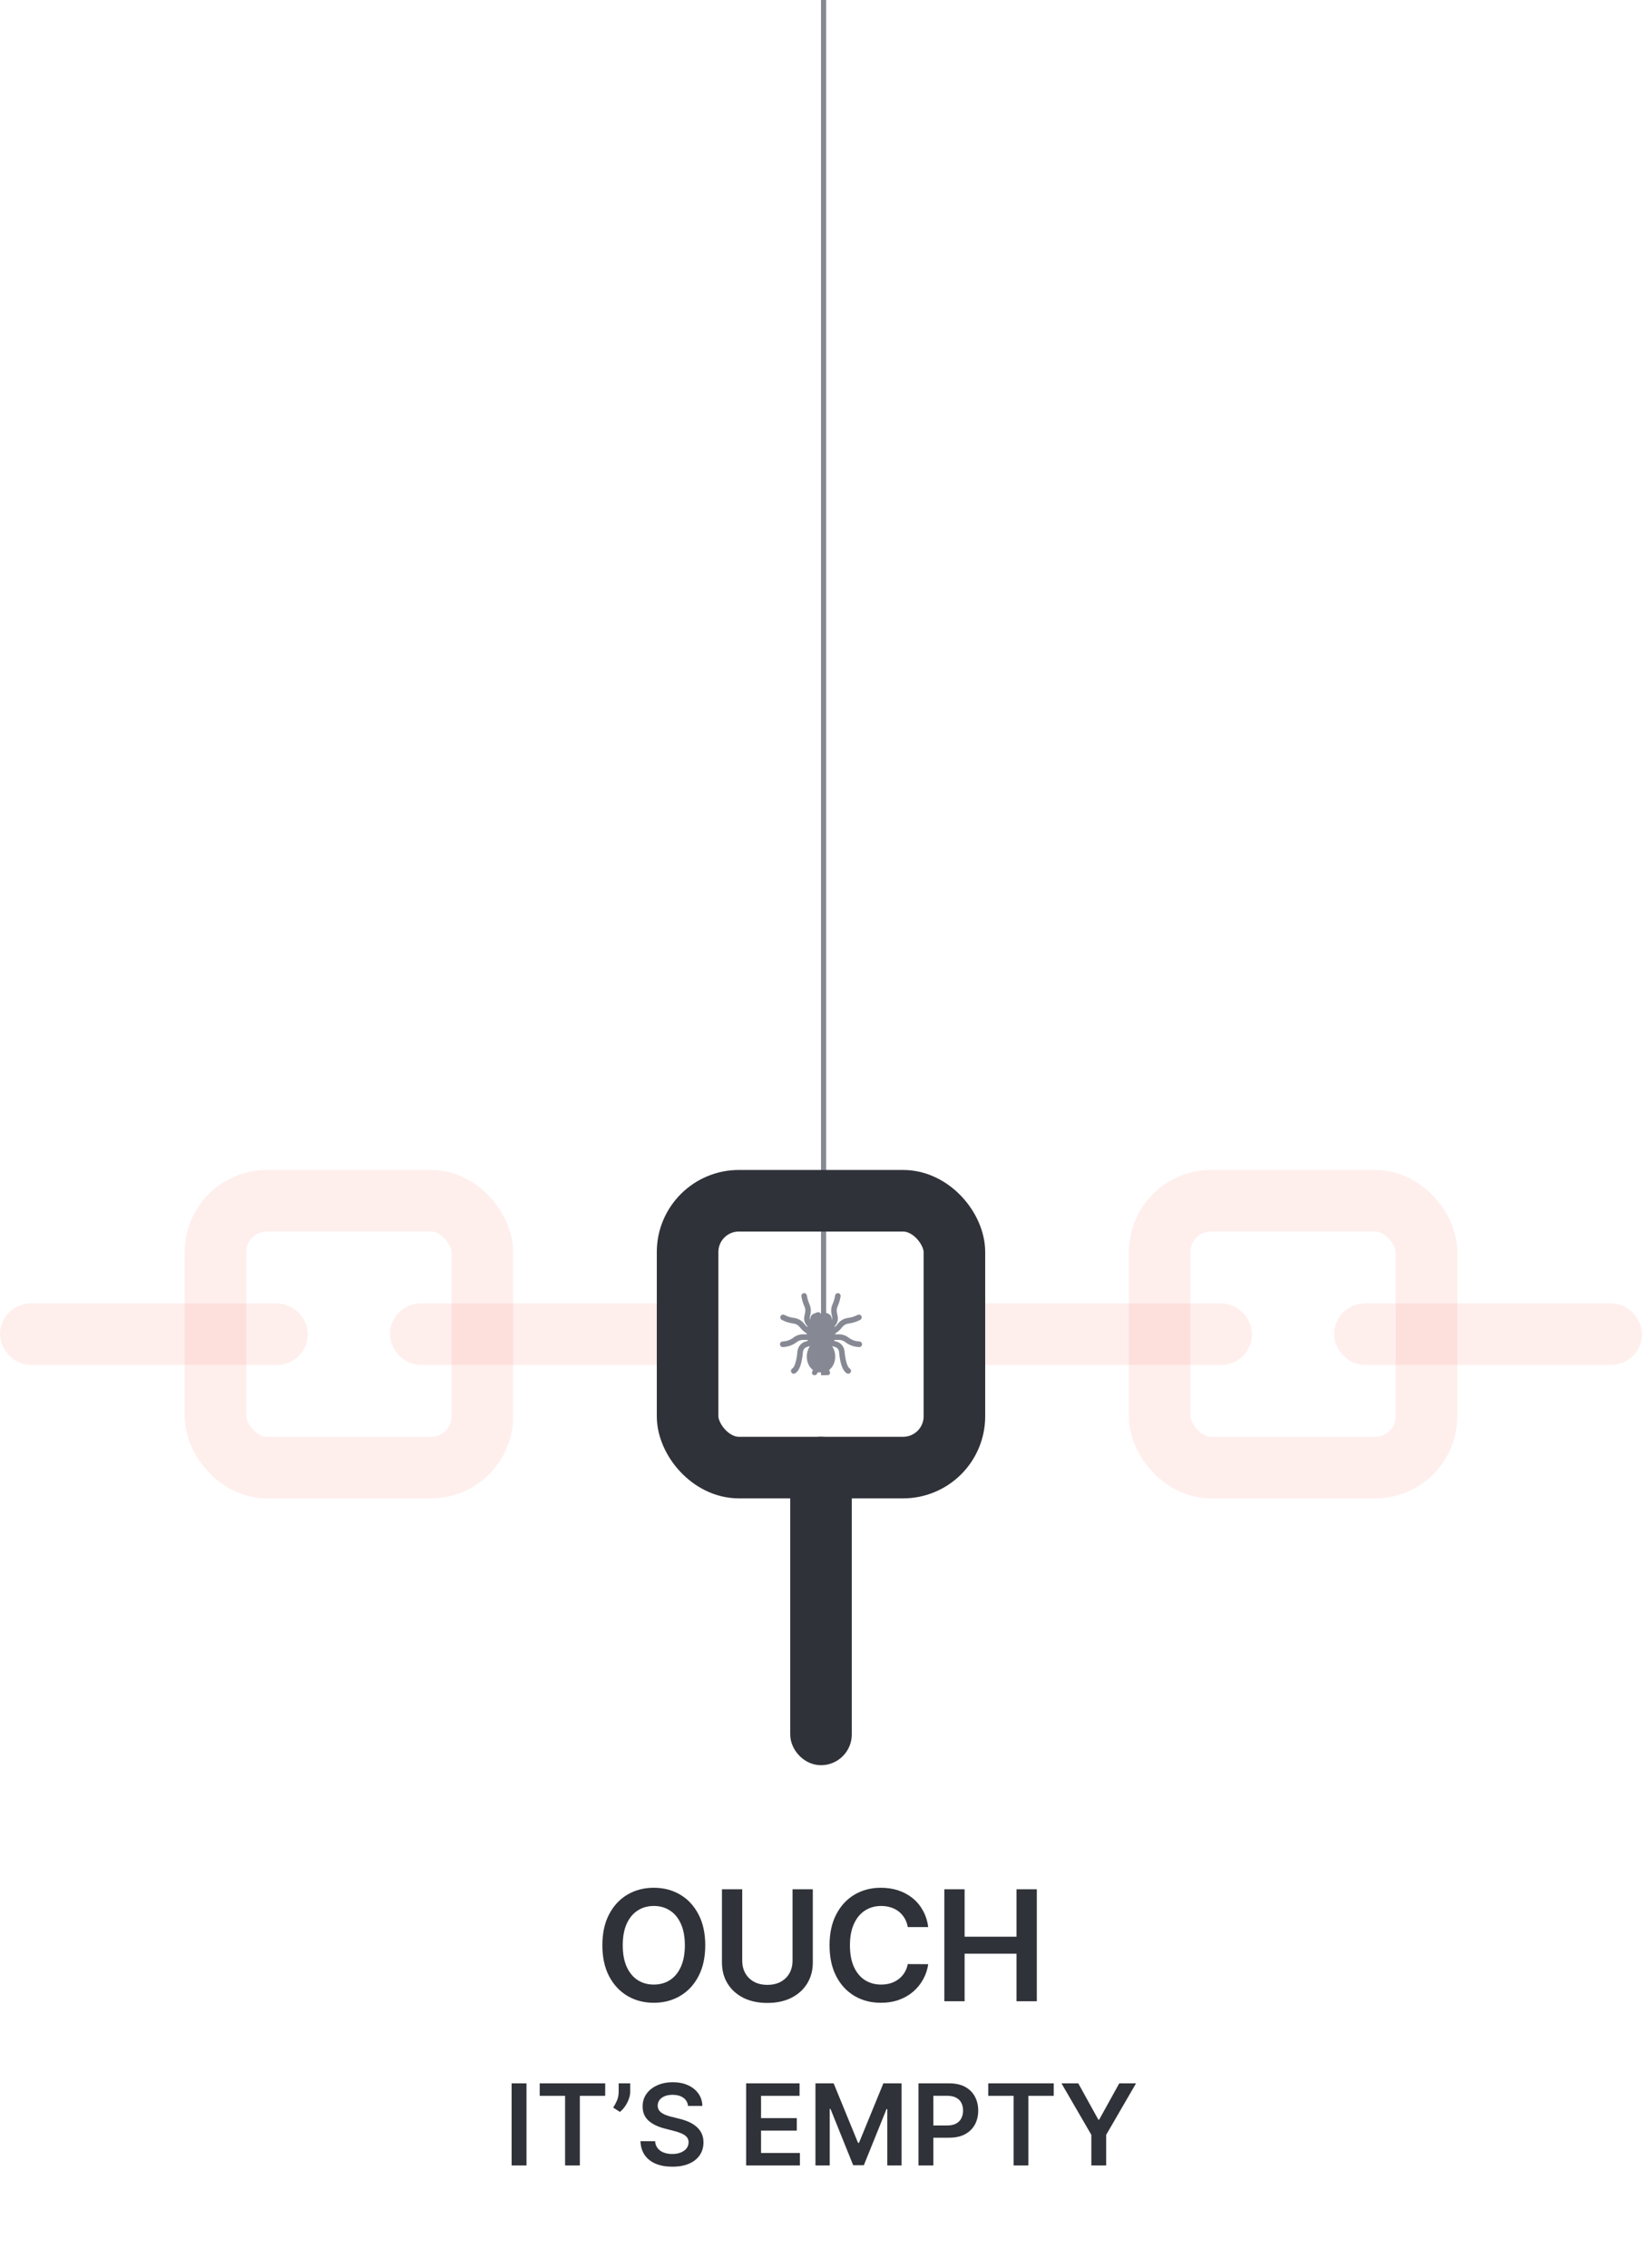 <svg width="160" height="221" viewBox="0 0 160 221" fill="none" xmlns="http://www.w3.org/2000/svg">
<path d="M68.721 189.545C68.721 190.721 68.5 191.728 68.06 192.566C67.623 193.4 67.027 194.039 66.27 194.483C65.517 194.927 64.663 195.149 63.708 195.149C62.753 195.149 61.897 194.927 61.141 194.483C60.388 194.036 59.791 193.395 59.351 192.56C58.914 191.722 58.696 190.717 58.696 189.545C58.696 188.37 58.914 187.365 59.351 186.531C59.791 185.692 60.388 185.051 61.141 184.608C61.897 184.164 62.753 183.942 63.708 183.942C64.663 183.942 65.517 184.164 66.27 184.608C67.027 185.051 67.623 185.692 68.06 186.531C68.5 187.365 68.721 188.37 68.721 189.545ZM66.734 189.545C66.734 188.718 66.604 188.02 66.345 187.452C66.089 186.88 65.734 186.449 65.279 186.158C64.825 185.863 64.301 185.716 63.708 185.716C63.115 185.716 62.591 185.863 62.137 186.158C61.682 186.449 61.325 186.88 61.066 187.452C60.81 188.02 60.682 188.718 60.682 189.545C60.682 190.373 60.81 191.072 61.066 191.644C61.325 192.212 61.682 192.644 62.137 192.939C62.591 193.23 63.115 193.375 63.708 193.375C64.301 193.375 64.825 193.23 65.279 192.939C65.734 192.644 66.089 192.212 66.345 191.644C66.604 191.072 66.734 190.373 66.734 189.545ZM77.226 184.091H79.202V191.218C79.202 191.999 79.017 192.686 78.648 193.279C78.282 193.873 77.767 194.336 77.103 194.67C76.439 195 75.663 195.165 74.775 195.165C73.884 195.165 73.106 195 72.442 194.67C71.778 194.336 71.263 193.873 70.897 193.279C70.532 192.686 70.349 191.999 70.349 191.218V184.091H72.325V191.053C72.325 191.507 72.424 191.912 72.623 192.267C72.826 192.623 73.11 192.901 73.476 193.104C73.841 193.303 74.275 193.402 74.775 193.402C75.276 193.402 75.709 193.303 76.075 193.104C76.444 192.901 76.728 192.623 76.927 192.267C77.126 191.912 77.226 191.507 77.226 191.053V184.091ZM90.448 187.772H88.455C88.398 187.445 88.294 187.156 88.141 186.903C87.988 186.648 87.798 186.431 87.571 186.254C87.344 186.076 87.085 185.943 86.793 185.854C86.506 185.762 86.195 185.716 85.861 185.716C85.268 185.716 84.743 185.865 84.284 186.163C83.826 186.458 83.468 186.891 83.209 187.463C82.949 188.031 82.82 188.725 82.82 189.545C82.82 190.38 82.949 191.083 83.209 191.655C83.471 192.223 83.83 192.653 84.284 192.944C84.743 193.232 85.266 193.375 85.856 193.375C86.183 193.375 86.488 193.333 86.772 193.248C87.06 193.159 87.317 193.029 87.544 192.859C87.775 192.688 87.969 192.479 88.125 192.23C88.285 191.982 88.395 191.697 88.455 191.378L90.448 191.388C90.373 191.907 90.211 192.393 89.963 192.848C89.718 193.303 89.396 193.704 88.999 194.052C88.601 194.396 88.136 194.666 87.603 194.862C87.07 195.053 86.479 195.149 85.829 195.149C84.871 195.149 84.015 194.927 83.262 194.483C82.509 194.039 81.916 193.398 81.483 192.56C81.049 191.722 80.833 190.717 80.833 189.545C80.833 188.37 81.051 187.365 81.488 186.531C81.925 185.692 82.52 185.051 83.272 184.608C84.025 184.164 84.878 183.942 85.829 183.942C86.436 183.942 87.001 184.027 87.523 184.197C88.045 184.368 88.51 184.618 88.919 184.949C89.327 185.275 89.663 185.676 89.925 186.152C90.192 186.625 90.366 187.164 90.448 187.772ZM92.017 195V184.091H93.993V188.709H99.049V184.091H101.03V195H99.049V190.366H93.993V195H92.017Z" fill="#2F3238"/>
<path d="M51.303 203V211H49.853V203H51.303ZM52.59 204.215V203H58.973V204.215H56.501V211H55.063V204.215H52.59ZM61.41 203V203.797C61.41 204.026 61.366 204.264 61.278 204.512C61.192 204.757 61.073 204.991 60.922 205.215C60.771 205.436 60.599 205.626 60.407 205.785L59.75 205.359C59.894 205.143 60.019 204.91 60.125 204.66C60.232 204.408 60.285 204.122 60.285 203.805V203H61.41ZM67.044 205.199C67.007 204.858 66.854 204.592 66.583 204.402C66.315 204.212 65.966 204.117 65.536 204.117C65.234 204.117 64.975 204.163 64.759 204.254C64.543 204.345 64.377 204.469 64.263 204.625C64.148 204.781 64.09 204.96 64.087 205.16C64.087 205.327 64.125 205.471 64.2 205.594C64.278 205.716 64.384 205.82 64.517 205.906C64.649 205.99 64.796 206.06 64.958 206.117C65.119 206.174 65.282 206.223 65.446 206.262L66.196 206.449C66.498 206.52 66.789 206.615 67.067 206.734C67.349 206.854 67.6 207.005 67.821 207.188C68.045 207.37 68.222 207.59 68.353 207.848C68.483 208.105 68.548 208.408 68.548 208.754C68.548 209.223 68.428 209.635 68.189 209.992C67.949 210.346 67.603 210.624 67.149 210.824C66.699 211.022 66.153 211.121 65.513 211.121C64.89 211.121 64.35 211.025 63.892 210.832C63.436 210.639 63.079 210.358 62.821 209.988C62.566 209.618 62.428 209.168 62.407 208.637H63.833C63.854 208.915 63.94 209.147 64.091 209.332C64.242 209.517 64.439 209.655 64.681 209.746C64.925 209.837 65.199 209.883 65.501 209.883C65.816 209.883 66.092 209.836 66.329 209.742C66.569 209.646 66.756 209.513 66.892 209.344C67.027 209.172 67.096 208.971 67.099 208.742C67.096 208.534 67.035 208.362 66.915 208.227C66.795 208.089 66.627 207.974 66.411 207.883C66.198 207.789 65.948 207.706 65.661 207.633L64.751 207.398C64.092 207.229 63.571 206.973 63.188 206.629C62.808 206.283 62.618 205.823 62.618 205.25C62.618 204.779 62.746 204.366 63.001 204.012C63.259 203.658 63.609 203.383 64.052 203.187C64.494 202.99 64.996 202.891 65.556 202.891C66.123 202.891 66.621 202.99 67.048 203.187C67.478 203.383 67.815 203.655 68.06 204.004C68.304 204.35 68.431 204.749 68.439 205.199H67.044ZM72.708 211V203H77.912V204.215H74.158V206.387H77.642V207.602H74.158V209.785H77.943V211H72.708ZM79.46 203H81.233L83.608 208.797H83.702L86.077 203H87.851V211H86.46V205.504H86.386L84.175 210.977H83.136L80.925 205.492H80.851V211H79.46V203ZM89.499 211V203H92.499C93.113 203 93.629 203.115 94.046 203.344C94.465 203.573 94.781 203.888 94.995 204.289C95.211 204.687 95.319 205.141 95.319 205.648C95.319 206.161 95.211 206.617 94.995 207.016C94.779 207.414 94.46 207.728 94.038 207.957C93.616 208.184 93.096 208.297 92.479 208.297H90.491V207.105H92.284C92.643 207.105 92.938 207.043 93.167 206.918C93.396 206.793 93.565 206.621 93.674 206.402C93.787 206.184 93.843 205.932 93.843 205.648C93.843 205.365 93.787 205.115 93.674 204.898C93.565 204.682 93.395 204.514 93.163 204.395C92.934 204.272 92.638 204.211 92.276 204.211H90.948V211H89.499ZM96.296 204.215V203H102.679V204.215H100.206V211H98.769V204.215H96.296ZM103.433 203H105.069L107.026 206.539H107.105L109.062 203H110.698L107.788 208.016V211H106.343V208.016L103.433 203Z" fill="#2F3238"/>
<rect x="80" width="0.5" height="134" fill="#868993"/>
<path d="M83.998 130.951C83.991 130.884 83.959 130.822 83.909 130.777C83.86 130.732 83.795 130.707 83.729 130.708H83.708H83.708C83.334 130.692 82.973 130.558 82.677 130.325C82.406 130.122 82.079 130.013 81.743 130.012H81.379V129.944V129.944C81.639 129.781 81.868 129.573 82.057 129.33C82.204 129.135 82.42 129.004 82.659 128.967C83.073 128.92 83.475 128.794 83.842 128.595C83.909 128.552 83.954 128.481 83.963 128.402C83.972 128.333 83.955 128.263 83.916 128.206C83.876 128.149 83.817 128.11 83.75 128.096C83.683 128.083 83.613 128.095 83.555 128.132C83.248 128.289 82.917 128.388 82.576 128.425C82.201 128.485 81.862 128.689 81.631 128.996C81.545 129.107 81.446 129.209 81.338 129.299C81.332 129.275 81.325 129.25 81.317 129.227L81.385 129.15H81.385C81.6 128.909 81.688 128.579 81.623 128.261L81.547 127.891C81.508 127.702 81.527 127.505 81.604 127.328C81.753 127.003 81.856 126.659 81.911 126.305C81.919 126.227 81.895 126.149 81.843 126.091C81.797 126.038 81.732 126.006 81.663 126.001C81.594 125.996 81.525 126.018 81.472 126.063C81.418 126.108 81.384 126.172 81.376 126.243C81.328 126.542 81.239 126.833 81.112 127.107C80.99 127.388 80.957 127.701 81.02 128.002L81.094 128.367H81.094C81.111 128.445 81.107 128.526 81.084 128.602L81.038 128.406C80.993 128.212 80.855 128.055 80.671 127.989L80.355 127.872C80.326 127.862 80.295 127.856 80.264 127.856C80.207 127.856 80.152 127.874 80.106 127.908C80.059 127.942 80.025 127.99 80.007 128.045C80.007 128.049 80.004 128.052 80 128.052C79.996 128.052 79.993 128.049 79.993 128.045C79.975 127.99 79.941 127.942 79.894 127.908C79.848 127.874 79.793 127.856 79.736 127.856C79.705 127.856 79.674 127.862 79.645 127.872L79.329 127.989H79.329C79.145 128.055 79.007 128.212 78.962 128.406L78.915 128.602C78.893 128.526 78.889 128.445 78.905 128.367L78.98 128.002H78.98C79.043 127.701 79.01 127.388 78.888 127.107C78.761 126.833 78.672 126.542 78.624 126.243C78.613 126.146 78.552 126.062 78.464 126.023C78.376 125.984 78.274 125.996 78.197 126.054C78.119 126.112 78.078 126.208 78.089 126.305C78.144 126.659 78.247 127.003 78.396 127.328C78.472 127.505 78.492 127.702 78.453 127.891L78.377 128.261C78.312 128.579 78.4 128.909 78.615 129.15L78.683 129.227C78.675 129.25 78.668 129.275 78.661 129.299H78.662C78.553 129.209 78.455 129.107 78.369 128.996C78.138 128.689 77.799 128.485 77.424 128.425C77.083 128.388 76.751 128.289 76.445 128.132C76.387 128.095 76.317 128.083 76.25 128.096C76.183 128.11 76.124 128.149 76.084 128.206C76.044 128.263 76.028 128.333 76.037 128.402C76.046 128.481 76.091 128.552 76.158 128.595C76.525 128.794 76.927 128.92 77.341 128.967C77.58 129.004 77.796 129.135 77.943 129.33C78.132 129.573 78.361 129.781 78.62 129.944V130.012L78.257 130.012C77.921 130.013 77.594 130.122 77.323 130.325C77.026 130.558 76.666 130.692 76.291 130.708H76.271C76.205 130.707 76.14 130.732 76.091 130.777C76.041 130.822 76.009 130.884 76.002 130.951C75.993 131.029 76.017 131.107 76.068 131.165C76.117 131.221 76.186 131.254 76.26 131.256C76.27 131.257 76.281 131.257 76.292 131.257H76.292C76.781 131.24 77.252 131.069 77.641 130.768C77.819 130.633 78.035 130.56 78.257 130.559H78.679C78.689 130.593 78.7 130.627 78.713 130.661L78.516 130.711V130.711C78.299 130.768 78.104 130.892 77.959 131.066C77.814 131.239 77.725 131.455 77.704 131.682C77.611 132.737 77.386 133.233 77.208 133.343H77.208C77.146 133.38 77.101 133.44 77.082 133.51C77.064 133.58 77.073 133.655 77.109 133.718C77.145 133.781 77.204 133.827 77.273 133.846C77.342 133.865 77.416 133.855 77.478 133.818C77.888 133.573 78.138 132.89 78.241 131.732V131.732C78.251 131.617 78.296 131.509 78.368 131.422C78.441 131.334 78.539 131.271 78.648 131.243L78.944 131.16C78.894 131.17 78.842 131.297 78.822 131.335H78.822C78.61 131.739 78.557 132.21 78.674 132.653C78.724 132.845 78.806 133.027 78.917 133.191C78.999 133.298 79.093 133.396 79.196 133.483C79.197 133.522 79.189 133.561 79.171 133.597C79.121 133.672 79.106 133.766 79.13 133.853C79.167 133.922 79.231 133.972 79.305 133.991C79.38 134.011 79.46 133.998 79.525 133.955C79.565 133.929 79.598 133.892 79.619 133.848C79.641 133.802 79.654 133.708 79.774 133.718C79.924 133.742 80.076 133.742 80.226 133.718C80.346 133.708 80.359 133.803 80.381 133.848C80.402 133.892 80.435 133.929 80.475 133.955C80.54 133.998 80.62 134.011 80.695 133.991C80.769 133.972 80.833 133.922 80.87 133.853C80.894 133.766 80.879 133.672 80.829 133.597C80.811 133.561 80.803 133.522 80.804 133.483C80.907 133.396 81.001 133.298 81.083 133.191C81.194 133.027 81.276 132.845 81.326 132.653C81.443 132.21 81.39 131.739 81.178 131.335C81.158 131.297 81.106 131.17 81.056 131.16L81.352 131.243C81.461 131.271 81.559 131.334 81.632 131.422C81.704 131.509 81.749 131.617 81.759 131.732C81.862 132.89 82.112 133.573 82.522 133.818V133.818C82.598 133.863 82.691 133.868 82.77 133.83C82.831 133.802 82.879 133.753 82.905 133.691C82.932 133.629 82.935 133.559 82.914 133.495C82.893 133.431 82.85 133.377 82.792 133.343C82.614 133.233 82.389 132.737 82.296 131.682H82.296C82.275 131.455 82.186 131.239 82.041 131.066C81.896 130.892 81.701 130.768 81.484 130.711L81.287 130.66C81.299 130.627 81.31 130.593 81.32 130.559H81.743L81.743 130.559C81.965 130.56 82.181 130.633 82.359 130.768C82.748 131.069 83.219 131.24 83.708 131.257C83.719 131.257 83.73 131.257 83.74 131.256C83.814 131.254 83.883 131.221 83.932 131.165C83.983 131.107 84.007 131.029 83.998 130.951L83.998 130.951Z" fill="#868993"/>
<rect x="120.5" y="131.5" width="29" height="3" rx="1.5" transform="rotate(-180 120.5 131.5)" stroke="#ED3D25" stroke-opacity="0.08" stroke-width="3"/>
<rect x="68.5" y="131.5" width="29" height="3" rx="1.5" transform="rotate(-180 68.5 131.5)" stroke="#ED3D25" stroke-opacity="0.08" stroke-width="3"/>
<rect x="93" y="143" width="26" height="26" rx="5" transform="rotate(-180 93 143)" stroke="#2F3238" stroke-width="6"/>
<rect x="81.5" y="170.5" width="3" height="29" rx="1.5" transform="rotate(-180 81.5 170.5)" stroke="#2F3238" stroke-width="3"/>
<rect x="139" y="143" width="26" height="26" rx="5" transform="rotate(-180 139 143)" stroke="#ED3D25" stroke-opacity="0.08" stroke-width="6"/>
<rect x="47" y="143" width="26" height="26" rx="5" transform="rotate(-180 47 143)" stroke="#ED3D25" stroke-opacity="0.08" stroke-width="6"/>
<rect x="28.5" y="131.5" width="27" height="3" rx="1.5" transform="rotate(-180 28.5 131.5)" stroke="#ED3D25" stroke-opacity="0.08" stroke-width="3"/>
<rect x="158.5" y="131.5" width="27" height="3" rx="1.5" transform="rotate(-180 158.5 131.5)" stroke="#ED3D25" stroke-opacity="0.08" stroke-width="3"/>
</svg>
